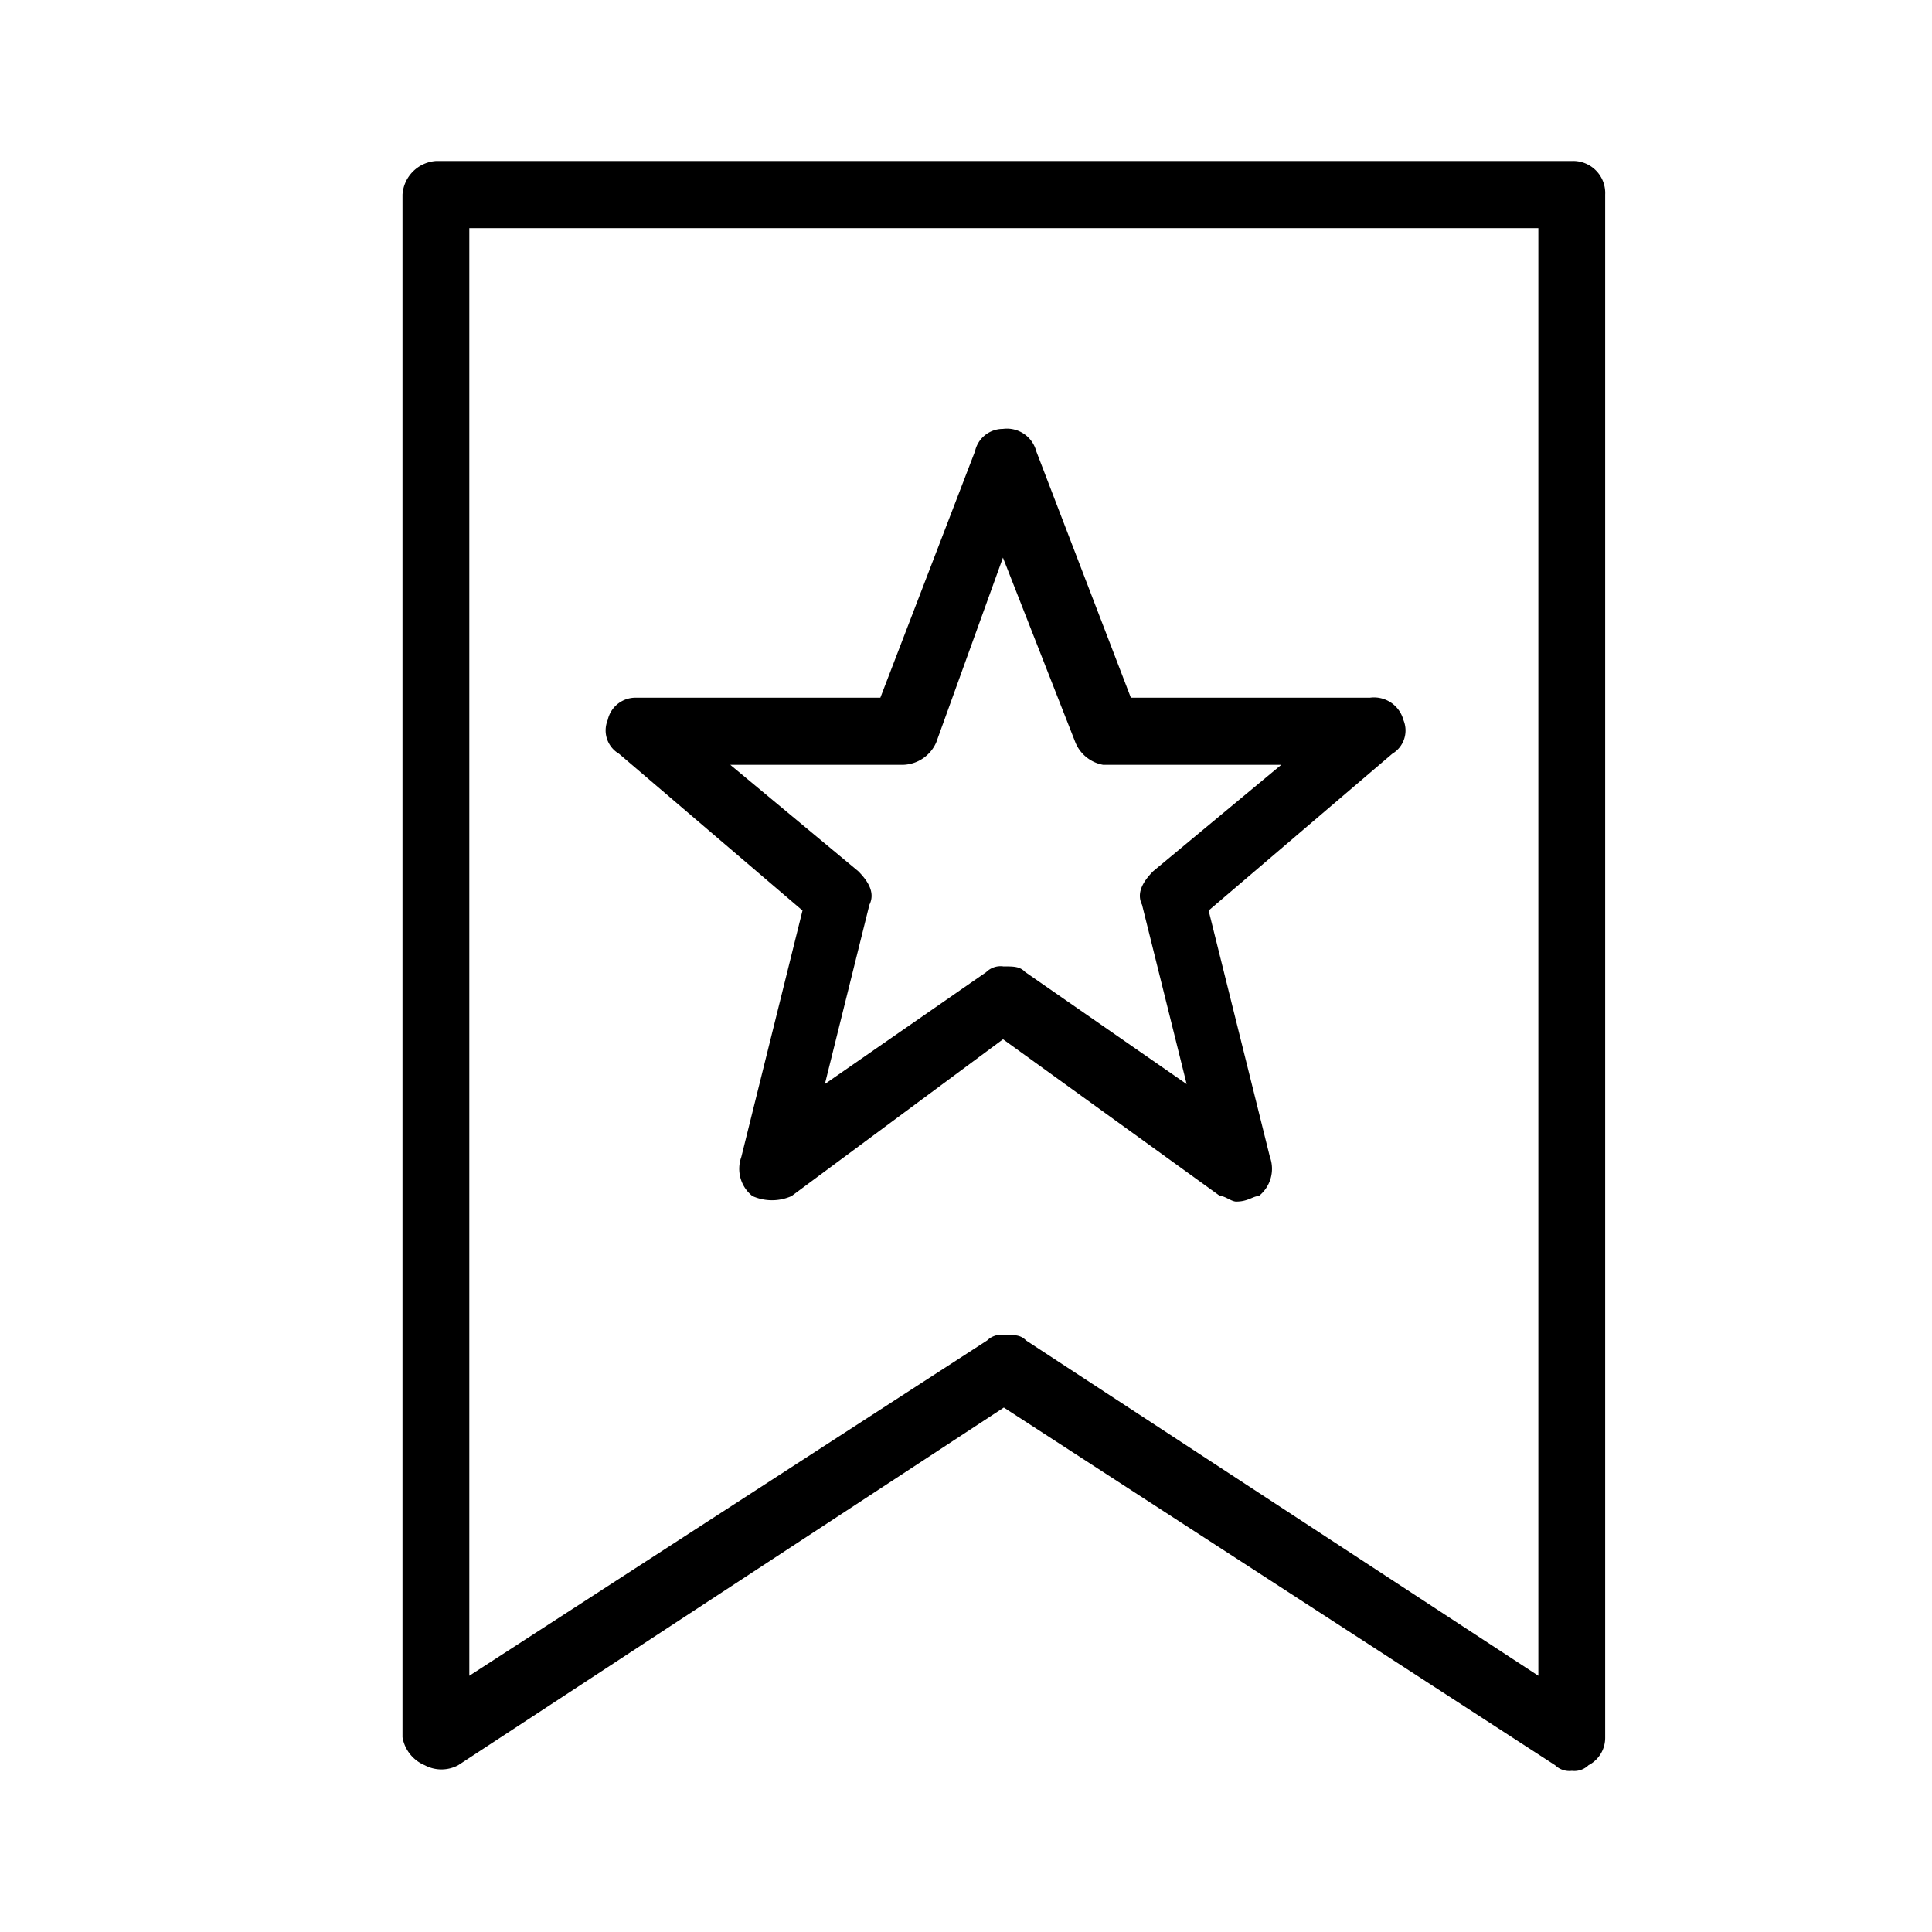 <svg xmlns="http://www.w3.org/2000/svg" width="24" height="24" fill="none" viewBox="0 0 24 24">
  <path fill="#000" fill-rule="evenodd" d="M12.47 16.582c.139 0 .208 0 .277.07l6.363 4.165V2.834H5.83v17.983l6.433-4.166a.254.254 0 0 1 .207-.069Zm7.056 5.416a.255.255 0 0 1-.208-.07l-6.848-4.443-6.778 4.443a.44.44 0 0 1-.416 0A.46.46 0 0 1 5 21.581V2.417A.448.448 0 0 1 5.416 2h14.11a.398.398 0 0 1 .414.417v19.164a.383.383 0 0 1-.207.347.253.253 0 0 1-.207.07Zm-7.066-9.993c.138 0 .207 0 .276.07l2.005 1.392-.554-2.227c-.069-.139 0-.278.139-.418l1.59-1.321h-2.212a.46.46 0 0 1-.345-.278l-.9-2.296-.829 2.296a.465.465 0 0 1-.415.278H9.072l1.59 1.322c.138.139.207.278.138.417l-.553 2.226 2.004-1.39a.255.255 0 0 1 .208-.072v.001Zm2.903 2.922c-.07 0-.14-.07-.208-.07L12.46 12.91l-2.627 1.948a.596.596 0 0 1-.486 0 .432.432 0 0 1-.138-.486l.76-3.061-2.28-1.948a.336.336 0 0 1-.14-.418.353.353 0 0 1 .347-.278h3.04l1.176-3.061a.354.354 0 0 1 .346-.278.377.377 0 0 1 .415.278l1.175 3.061h2.97a.378.378 0 0 1 .416.278.336.336 0 0 1-.138.418l-2.282 1.948.761 3.06a.432.432 0 0 1-.138.487c-.067-.001-.136.068-.274.068v.001Z" clip-rule="evenodd"/>
</svg>
